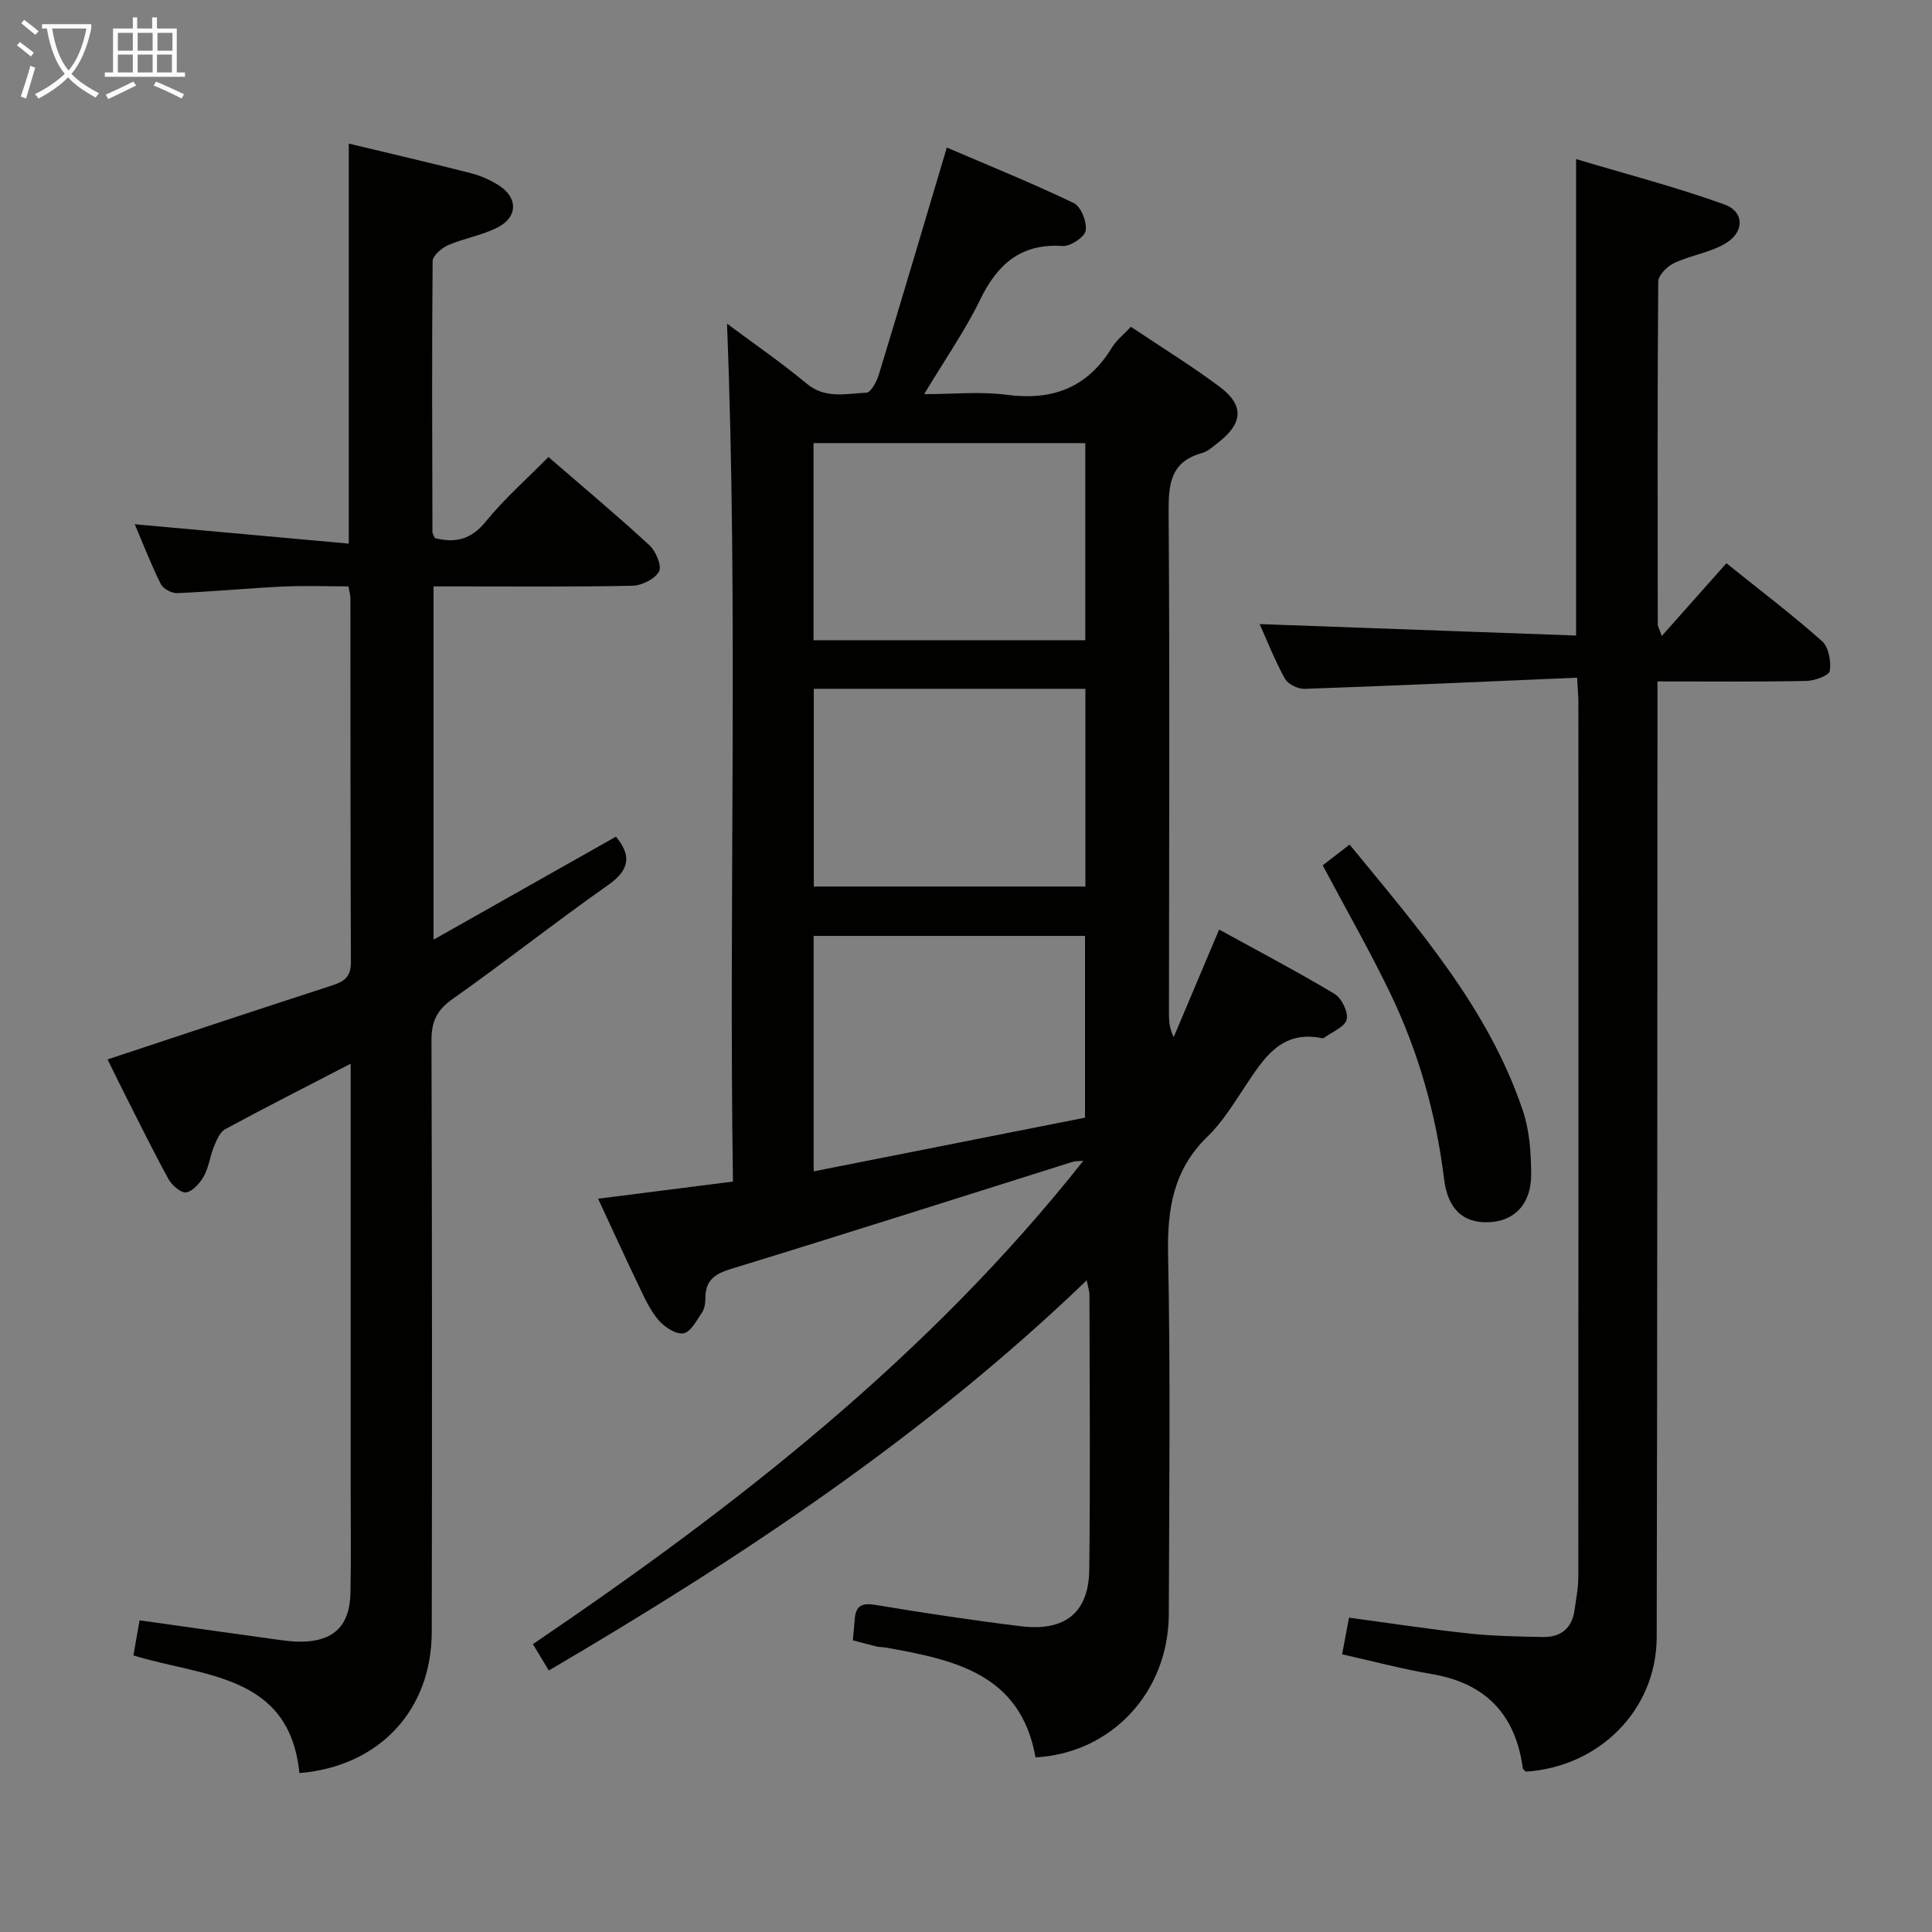 <svg enable-background="new 0 0 400 400" viewBox="0 0 400 400" xmlns="http://www.w3.org/2000/svg"><rect x="0" y="0" width="400" height="400" fill="#808080" stroke="none"/><g fill="#010100"><path d="m150.52 67.01c5.36 4 11.12 7.95 16.47 12.4 3.91 3.25 8.22 2.07 12.4 1.89.92-.04 2.11-2.28 2.55-3.7 4.69-15.39 9.25-30.81 14.09-47.05 8.55 3.67 17.54 7.3 26.28 11.49 1.5.72 2.75 3.91 2.47 5.71-.21 1.33-3.15 3.28-4.76 3.18-8.69-.57-13.53 3.78-17.12 11.17-3.11 6.39-7.23 12.29-11.56 19.5 6.27 0 11.73-.58 17.02.13 9.54 1.28 16.81-1.46 21.87-9.8.92-1.51 2.42-2.67 3.91-4.27 6.24 4.18 12.45 8.01 18.29 12.35 5.21 3.86 4.96 7.62-.23 11.63-1.05.81-2.12 1.82-3.34 2.16-6.45 1.78-6.95 6.29-6.91 12.16.25 34.5.09 69 .07 103.49 0 1.65 0 3.3.98 5.28 3.04-7.2 6.08-14.4 9.41-22.28 8.12 4.47 16.14 8.68 23.9 13.33 1.47.88 2.87 3.77 2.5 5.3-.37 1.54-2.98 2.53-4.63 3.76-.12.09-.33.13-.48.1-8.47-1.73-12.06 4.2-15.89 9.95-2.39 3.59-4.69 7.4-7.76 10.37-7.07 6.83-8.4 14.94-8.21 24.38.51 24.82.22 49.66.15 74.49-.04 16.22-11.84 28.84-27.59 29.72-3.1-17.39-16.91-20.2-30.93-22.73-.65-.12-1.34-.07-1.98-.23-1.6-.38-3.18-.83-4.91-1.28.13-1.49.27-2.95.39-4.4.22-2.84 1.53-3.39 4.36-2.92 9.99 1.67 20.02 3.18 30.08 4.41 9.09 1.11 14-2.83 14.11-11.69.23-19 .07-38 .04-57 0-.62-.23-1.24-.56-2.94-33.66 32.36-71.67 57.48-111.37 80.79-1.11-1.83-2.03-3.35-3.3-5.46 42.14-28.56 81.93-59.58 113.97-100.08-.97.1-1.67.05-2.29.25-23.58 7.41-47.13 14.94-70.77 22.18-3.43 1.05-5.21 2.47-5.2 6.05 0 .96-.14 2.1-.65 2.86-1.13 1.66-2.39 4.16-3.89 4.39-1.61.25-4-1.35-5.24-2.82-1.78-2.12-2.94-4.8-4.17-7.35-2.73-5.68-5.34-11.41-8.26-17.7 9.35-1.19 18.29-2.33 27.92-3.55-.88-59.31 1.11-118.38-1.23-177.62zm17.94 126.76v48.75c19.16-3.79 37.78-7.48 56.18-11.12 0-13.15 0-25.36 0-37.63-18.91 0-37.47 0-56.18 0zm56.26-10.22c0-13.77 0-27.31 0-40.94-18.93 0-37.59 0-56.23 0v40.94zm-56.29-51h56.27c0-13.8 0-27.23 0-40.81-18.87 0-37.45 0-56.27 0z"/><path d="m27.62 342.74c.42-2.42.81-4.62 1.28-7.27 9.44 1.33 18.43 2.61 27.43 3.85 1.97.27 3.96.58 5.95.57 6.75-.02 10.14-3.26 10.28-10.09.15-7.49.04-14.99.04-22.49 0-26.99 0-53.98 0-80.98 0-1.77 0-3.53 0-6.1-9.27 4.8-17.67 9.06-25.95 13.54-1.11.6-1.8 2.26-2.34 3.57-.82 1.99-1.06 4.25-2.07 6.11-.79 1.44-2.24 3.13-3.66 3.42-1.03.21-2.97-1.44-3.67-2.71-3.21-5.83-6.14-11.82-9.15-17.76-1.26-2.49-2.48-5.01-3.49-7.06 15.71-5.19 31.07-10.32 46.48-15.31 2.51-.81 3.91-1.79 3.9-4.77-.11-25.16-.08-50.32-.1-75.48 0-.49-.16-.98-.41-2.38-4.42 0-9.01-.18-13.58.04-7.3.35-14.57 1.05-21.87 1.36-1.13.05-2.9-.89-3.39-1.86-1.99-3.99-3.6-8.17-5.4-12.4 14.84 1.34 29.38 2.66 44.31 4.01 0-28.26 0-55.3 0-82.82 8.59 2.06 16.97 4 25.3 6.13 2.05.53 4.11 1.44 5.88 2.6 3.85 2.52 3.82 6.46-.32 8.6-3.19 1.66-6.92 2.24-10.25 3.68-1.36.59-3.24 2.18-3.25 3.33-.17 18.66-.09 37.32-.04 55.98 0 .46.33.92.5 1.36 4.27 1.07 7.52.29 10.52-3.4 3.85-4.74 8.5-8.83 13-13.39 7.17 6.21 14.19 12.08 20.91 18.27 1.33 1.23 2.61 4.26 1.98 5.43-.83 1.55-3.54 2.9-5.47 2.95-11.82.26-23.66.13-35.49.14-1.79 0-3.59 0-5.72 0v73.14c13.02-7.35 25.39-14.34 37.77-21.33 3.22 3.9 2.88 6.85-1.6 10-10.89 7.65-21.34 15.93-32.21 23.6-3.27 2.3-4.4 4.68-4.39 8.58.13 40.82.13 81.64.06 122.46-.03 16.2-10.82 27.85-27.4 29.24-2.08-20.58-19.83-19.9-34.37-24.36z"/><path d="m326.52 140.31c-19.21.82-37.81 1.66-56.41 2.31-1.37.05-3.45-.96-4.08-2.1-2.08-3.75-3.65-7.78-5.23-11.31 21.79.79 43.55 1.57 65.51 2.37 0-33.09 0-65.12 0-98.64 10.39 3.11 20.72 5.79 30.71 9.39 4.18 1.51 4.17 5.76.19 8.09-3.21 1.89-7.18 2.44-10.6 4.04-1.43.67-3.28 2.51-3.29 3.83-.19 23.65-.13 47.31-.1 70.97 0 .43.28.85.83 2.42 4.69-5.27 8.94-10.06 13.39-15.07 7.27 5.85 13.75 10.76 19.8 16.14 1.37 1.22 1.9 4.19 1.6 6.16-.15.95-3.13 2.04-4.85 2.07-9.98.2-19.97.1-30.83.1v6.47c-.04 63.81-.01 127.61-.16 191.42-.04 15.01-11.83 26.83-27.07 27.83-.23-.23-.61-.45-.65-.71-1.51-11.08-7.62-17.57-18.78-19.48-6.17-1.05-12.25-2.68-18.63-4.1.47-2.5.92-4.88 1.43-7.59 8.4 1.13 16.56 2.39 24.76 3.27 5.11.55 10.28.64 15.43.73 3.65.06 5.98-1.79 6.5-5.54.32-2.3.78-4.61.78-6.92.04-60.14.04-120.28.02-180.42.03-1.48-.12-2.95-.27-5.73z"/><path d="m273.85 179.16c1.6-1.24 3.41-2.63 5.57-4.3 14.11 17.24 28.68 33.76 35.86 55.05 1.4 4.14 1.71 8.8 1.73 13.22.03 6.2-3.51 9.76-8.89 9.92-5.26.16-8.39-2.76-9.15-9.02-1.65-13.47-5.33-26.36-11.21-38.55-4.26-8.81-9.13-17.32-13.91-26.32z"/></g><path d="m6.4 11.7c-1-.8-1.9-1.6-2.9-2.3l.6-.7c.9.7 1.9 1.4 2.9 2.2zm-2.1 8.3c.7-2.1 1.4-4.2 2-6.4.2.1.6.3 1 .4-.7 2.3-1.3 4.4-1.9 6.4zm3-12.8c-1.1-.9-2.1-1.7-2.9-2.4l.6-.7c1 .8 2 1.5 3 2.4zm1.4-1.3v-.9h10.2v.9c-.9 4.2-2.3 7.3-4.1 9.4 1.3 1.4 3.2 2.7 5.7 4-.2.2-.4.5-.7.9-2.5-1.4-4.4-2.7-5.7-4.2-1.4 1.5-3.5 3-6.1 4.4 0 0 0 0-.1-.1-.3-.4-.5-.7-.7-.8 2.7-1.3 4.7-2.8 6.2-4.2-1.8-2.2-3-5.3-3.7-9.4zm9.2 0h-7.1c.6 3.8 1.7 6.7 3.4 8.7 1.7-2 2.9-4.8 3.7-8.7z" fill="#fafbfa"/><path d="m31.6 3.6h.9v2.3h4.1v9.1h1.7v.9h-16.6v-.9h1.7v-9.1h4.1v-2.3h.9v2.3h3.1v-2.3zm-4 13.3.6.8c-1.9.9-3.8 1.9-5.8 2.8-.2-.3-.3-.6-.5-.9 2-.9 3.9-1.8 5.7-2.7zm-3.2-10.1v3.7h3.1v-3.7zm0 4.5v3.7h3.1v-3.7zm4.1-4.5v3.7h3.1v-3.7zm0 4.5v3.7h3.1v-3.7zm9.1 9.1c-2.1-1.1-4.1-2-5.8-2.7l.5-.8c2.2.9 4.1 1.8 5.8 2.6zm-1.9-13.6h-3.1v3.7h3.1zm-3.2 4.5v3.7h3.1v-3.7z" fill="#fafbfa"/></svg>